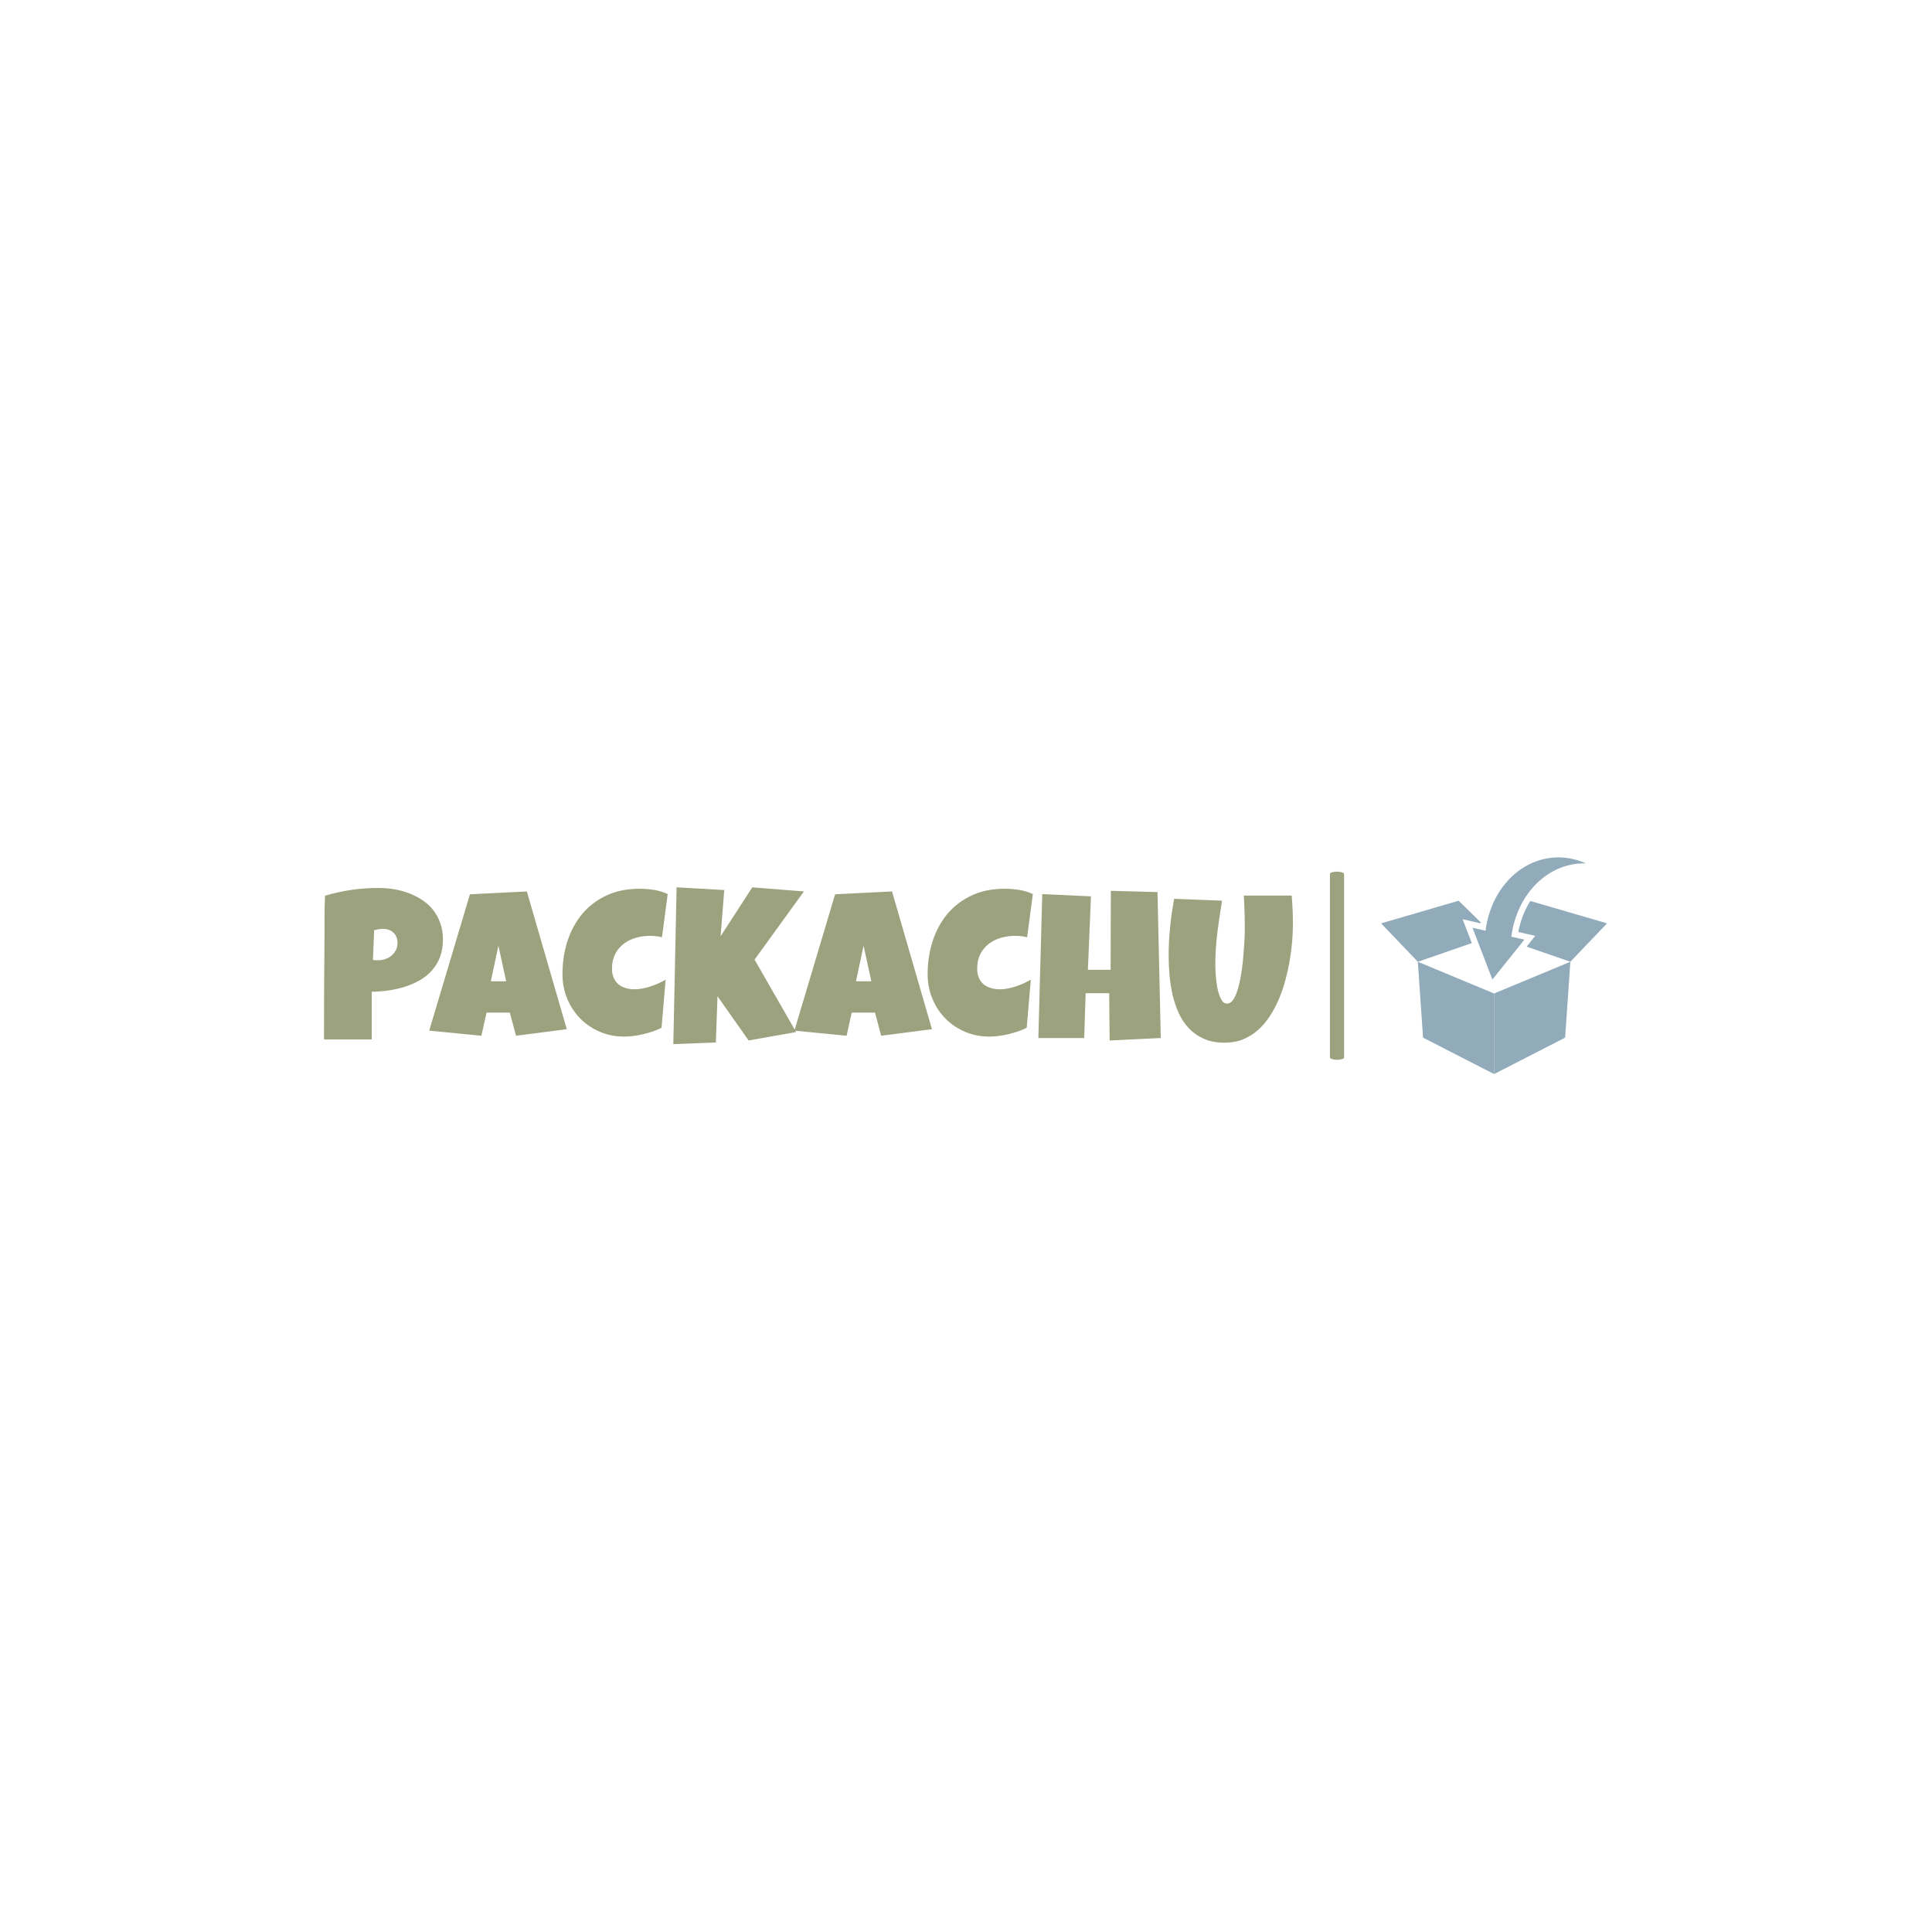 <svg xmlns="http://www.w3.org/2000/svg" version="1.1" xmlns:xlink="http://www.w3.org/1999/xlink" xmlns:svgjs="http://svgjs.dev/svgjs" width="1500" height="1500" viewBox="0 0 1500 1500"><rect width="1500" height="1500" fill="#ffffff"></rect><g transform="matrix(0.667,0,0,0.667,249.394,665.411)"><svg viewBox="0 0 396 67" data-background-color="#ffffff" preserveAspectRatio="xMidYMid meet" height="253" width="1500" xmlns="http://www.w3.org/2000/svg" xmlns:xlink="http://www.w3.org/1999/xlink"><g id="tight-bounds" transform="matrix(1,0,0,1,0.24,0.102)"><svg viewBox="0 0 395.52 66.797" height="66.797" width="395.52"><g><svg viewBox="0 0 523.764 88.455" height="66.797" width="395.52"><g><rect width="5.772" height="76.806" x="410.63" y="5.824" fill="#9da27e" opacity="1" stroke-width="0" stroke="transparent" fill-opacity="1" class="rect-qz-0" data-fill-palette-color="primary" rx="1%" id="qz-0" data-palette-color="#9da27e"></rect></g><g transform="matrix(1,0,0,1,0,12.225)"><svg viewBox="0 0 395.52 64.005" height="64.005" width="395.52"><g id="textblocktransform"><svg viewBox="0 0 395.52 64.005" height="64.005" width="395.52" id="textblock"><g><svg viewBox="0 0 395.52 64.005" height="64.005" width="395.52"><g transform="matrix(1,0,0,1,0,0)"><svg width="395.52" viewBox="1.32 -35.94 231.11 37.4" height="64.005" data-palette-color="#9da27e"><path d="M29.69-23.49L29.69-23.49Q29.69-21.12 28.98-19.29 28.27-17.46 27.04-16.09 25.81-14.72 24.15-13.77 22.49-12.82 20.59-12.22 18.7-11.62 16.67-11.34 14.65-11.06 12.7-11.04L12.7-11.04 12.7 0.34 1.32 0.34Q1.32-5.25 1.34-10.79 1.37-16.33 1.42-21.97L1.42-21.97Q1.46-24.95 1.44-27.93 1.42-30.91 1.56-33.94L1.56-33.94Q4.69-34.86 7.81-35.33 10.94-35.79 14.26-35.79L14.26-35.79Q16.14-35.79 18.02-35.49 19.9-35.18 21.62-34.52 23.34-33.86 24.82-32.87 26.29-31.88 27.37-30.52 28.44-29.15 29.06-27.4 29.69-25.66 29.69-23.49ZM18.85-22.66L18.85-22.66Q18.85-24.24 17.88-25.13 16.92-26.03 15.38-26.03L15.38-26.03Q14.87-26.03 14.32-25.94 13.77-25.85 13.28-25.73L13.28-25.73 12.99-18.6Q13.33-18.55 13.65-18.55 13.96-18.55 14.31-18.55L14.31-18.55Q15.19-18.55 16-18.85 16.82-19.14 17.46-19.69 18.09-20.24 18.47-20.98 18.85-21.73 18.85-22.66ZM49.7-34.96L59.23-2.1 47.12-0.54 45.65-6.05 40.09-6.05 38.86-0.54 26.41-1.76 36.13-34.28 49.7-34.96ZM41.11-13.53L44.77-13.53 42.92-22.02 41.11-13.53ZM83.3-34.33L83.3-34.33 81.93-24.02Q81.22-24.22 80.51-24.29 79.8-24.37 79.1-24.37L79.1-24.37Q77.29-24.37 75.65-23.89 74.02-23.41 72.76-22.44 71.5-21.46 70.76-20 70.01-18.53 70.01-16.55L70.01-16.55Q70.01-15.28 70.42-14.36 70.82-13.43 71.55-12.82 72.29-12.21 73.29-11.91 74.29-11.62 75.48-11.62L75.48-11.62Q76.39-11.62 77.36-11.82 78.34-12.01 79.29-12.33 80.24-12.65 81.15-13.06 82.05-13.48 82.81-13.92L82.81-13.92 81.83-2.44Q80.88-1.95 79.77-1.57 78.66-1.2 77.49-0.92 76.31-0.63 75.14-0.49 73.97-0.34 72.9-0.34L72.9-0.34Q69.79-0.34 67.11-1.49 64.42-2.64 62.45-4.64 60.47-6.64 59.33-9.36 58.2-12.08 58.2-15.23L58.2-15.23Q58.2-19.41 59.39-23.11 60.59-26.81 62.91-29.59 65.23-32.37 68.66-33.98 72.09-35.6 76.56-35.6L76.56-35.6Q78.24-35.6 80.01-35.33 81.78-35.06 83.3-34.33ZM103.48-35.94L115.79-34.96 104.02-18.7 113.93-1.42 102.6 0.59 95.18-9.96 94.79 1.07 84.64 1.46 85.42-35.94 96.79-35.3 95.92-24.27 103.48-35.94ZM136.81-34.96L146.33-2.1 134.22-0.54 132.75-6.05 127.19-6.05 125.97-0.54 113.52-1.76 123.23-34.28 136.81-34.96ZM128.21-13.53L131.87-13.53 130.02-22.02 128.21-13.53ZM170.4-34.33L170.4-34.33 169.03-24.02Q168.32-24.22 167.61-24.29 166.91-24.37 166.2-24.37L166.2-24.37Q164.39-24.37 162.76-23.89 161.12-23.41 159.86-22.44 158.61-21.46 157.86-20 157.12-18.53 157.12-16.55L157.12-16.55Q157.12-15.28 157.52-14.36 157.92-13.43 158.65-12.82 159.39-12.21 160.39-11.91 161.39-11.62 162.59-11.62L162.59-11.62Q163.49-11.62 164.47-11.82 165.44-12.01 166.39-12.33 167.35-12.65 168.25-13.06 169.15-13.48 169.91-13.92L169.91-13.92 168.93-2.44Q167.98-1.95 166.87-1.57 165.76-1.2 164.59-0.92 163.42-0.63 162.24-0.49 161.07-0.34 160-0.34L160-0.34Q156.9-0.34 154.21-1.49 151.53-2.64 149.55-4.64 147.57-6.64 146.44-9.36 145.3-12.08 145.3-15.23L145.3-15.23Q145.3-19.41 146.5-23.11 147.69-26.81 150.01-29.59 152.33-32.37 155.76-33.98 159.19-35.6 163.66-35.6L163.66-35.6Q165.34-35.6 167.11-35.33 168.88-35.06 170.4-34.33ZM200.13-34.81L200.91 0 188.71 0.59 188.61-10.69 182.99-10.69 182.65 0 171.71 0 172.64-34.33 184.26-33.79 183.53-16.26 188.95-16.26 189-35.11 200.13-34.81ZM232.43-27.15L232.43-27.15Q232.43-25.34 232.26-23.17 232.09-21 231.7-18.68 231.31-16.36 230.68-13.98 230.06-11.6 229.13-9.4 228.21-7.2 226.97-5.29 225.74-3.37 224.14-1.94 222.54-0.51 220.56 0.31 218.59 1.12 216.17 1.12L216.17 1.12Q213.34 1.12 211.25 0.21 209.16-0.71 207.67-2.26 206.18-3.81 205.23-5.87 204.28-7.93 203.74-10.24 203.21-12.55 203-14.95 202.79-17.36 202.79-19.58L202.79-19.58Q202.79-23 203.13-26.4 203.47-29.81 204.11-33.2L204.11-33.2 215.53-32.76Q214.88-28.93 214.4-25.06 213.92-21.19 213.92-17.29L213.92-17.29Q213.92-16.87 213.96-16.05 214-15.23 214.09-14.22 214.19-13.21 214.37-12.15 214.56-11.08 214.88-10.21 215.19-9.33 215.64-8.76 216.1-8.2 216.71-8.2L216.71-8.2Q217.41-8.2 217.98-8.87 218.54-9.55 218.96-10.67 219.39-11.79 219.71-13.26 220.03-14.72 220.25-16.31 220.47-17.9 220.6-19.48 220.73-21.07 220.82-22.44 220.91-23.8 220.93-24.85 220.95-25.9 220.95-26.42L220.95-26.42Q220.95-28.32 220.89-30.21 220.83-32.1 220.71-33.98L220.71-33.98 232.14-33.98Q232.43-30.62 232.43-27.15Z" opacity="1" transform="matrix(1,0,0,1,0,0)" fill="#9da27e" class="wordmark-text-0" data-fill-palette-color="primary" id="text-0"></path></svg></g></svg></g></svg></g></svg></g><g transform="matrix(1,0,0,1,431.512,0)"><svg viewBox="0 0 92.252 88.455" height="88.455" width="92.252"><g><svg xmlns="http://www.w3.org/2000/svg" xmlns:xlink="http://www.w3.org/1999/xlink" version="1.1" x="0" y="0" viewBox="14.172 19.421 255.118 244.618" enable-background="new 0 0 283.46 283.46" xml:space="preserve" height="88.455" width="92.252" class="icon-icon-0" data-fill-palette-color="accent" id="icon-0"><path fill="#91abbb" d="M116.572 116.183c-1.906-4.95-3.811-9.899-5.714-14.849-1.551-4.034-3.102-8.069-4.652-12.103 4.214 0.959 8.429 1.918 12.643 2.877 2.51 0.57 5.024 1.146 7.536 1.722 0.073-0.375 0.148-0.75 0.225-1.126-8.303-8.116-16.607-16.23-24.909-24.345-29.178 8.505-58.352 17.019-87.529 25.54 13.821 14.45 27.639 28.903 41.476 43.354C75.954 130.229 96.264 123.205 116.572 116.183z" data-fill-palette-color="accent"></path><path fill="#91abbb" d="M182.664 68.654c-2.734 4.286-5.104 8.806-7.11 13.479-2.958 6.892-5.119 14.119-6.518 21.487 2.806 0.642 5.608 1.285 8.421 1.925 3.588 0.819 7.175 1.638 10.763 2.457-2.302 2.871-4.605 5.743-6.907 8.614-0.953 1.188-1.906 2.376-2.859 3.564 16.456 5.691 32.915 11.382 49.38 17.072 13.82-14.45 27.636-28.903 41.456-43.354-13.058-3.818-26.122-7.628-39.186-11.432C214.289 77.862 198.475 73.257 182.664 68.654z" data-fill-palette-color="accent"></path><polygon fill="#91abbb" points="141.733,173.054 141.733,264.039 61.539,222.912 55.646,137.252 " data-fill-palette-color="accent"></polygon><polygon fill="#91abbb" points="221.929,222.912 141.733,264.039 141.733,173.054 227.833,137.252 " data-fill-palette-color="accent"></polygon><path fill="#91abbb" d="M161.186 108.917c6.424-48.931 41.985-83.859 84.236-82.73-51.045-22.622-105.189 13.69-113.394 76.034-4.892-1.123-9.812-2.254-14.714-3.37 7.494 19.491 15.006 38.975 22.501 58.469 12.027-15.004 24.066-30.025 36.1-45.032C170.998 111.166 166.093 110.04 161.186 108.917z" data-fill-palette-color="accent"></path></svg></g></svg></g></svg></g><defs></defs></svg><rect width="395.52" height="66.797" fill="none" stroke="none" visibility="hidden"></rect></g></svg></g></svg>